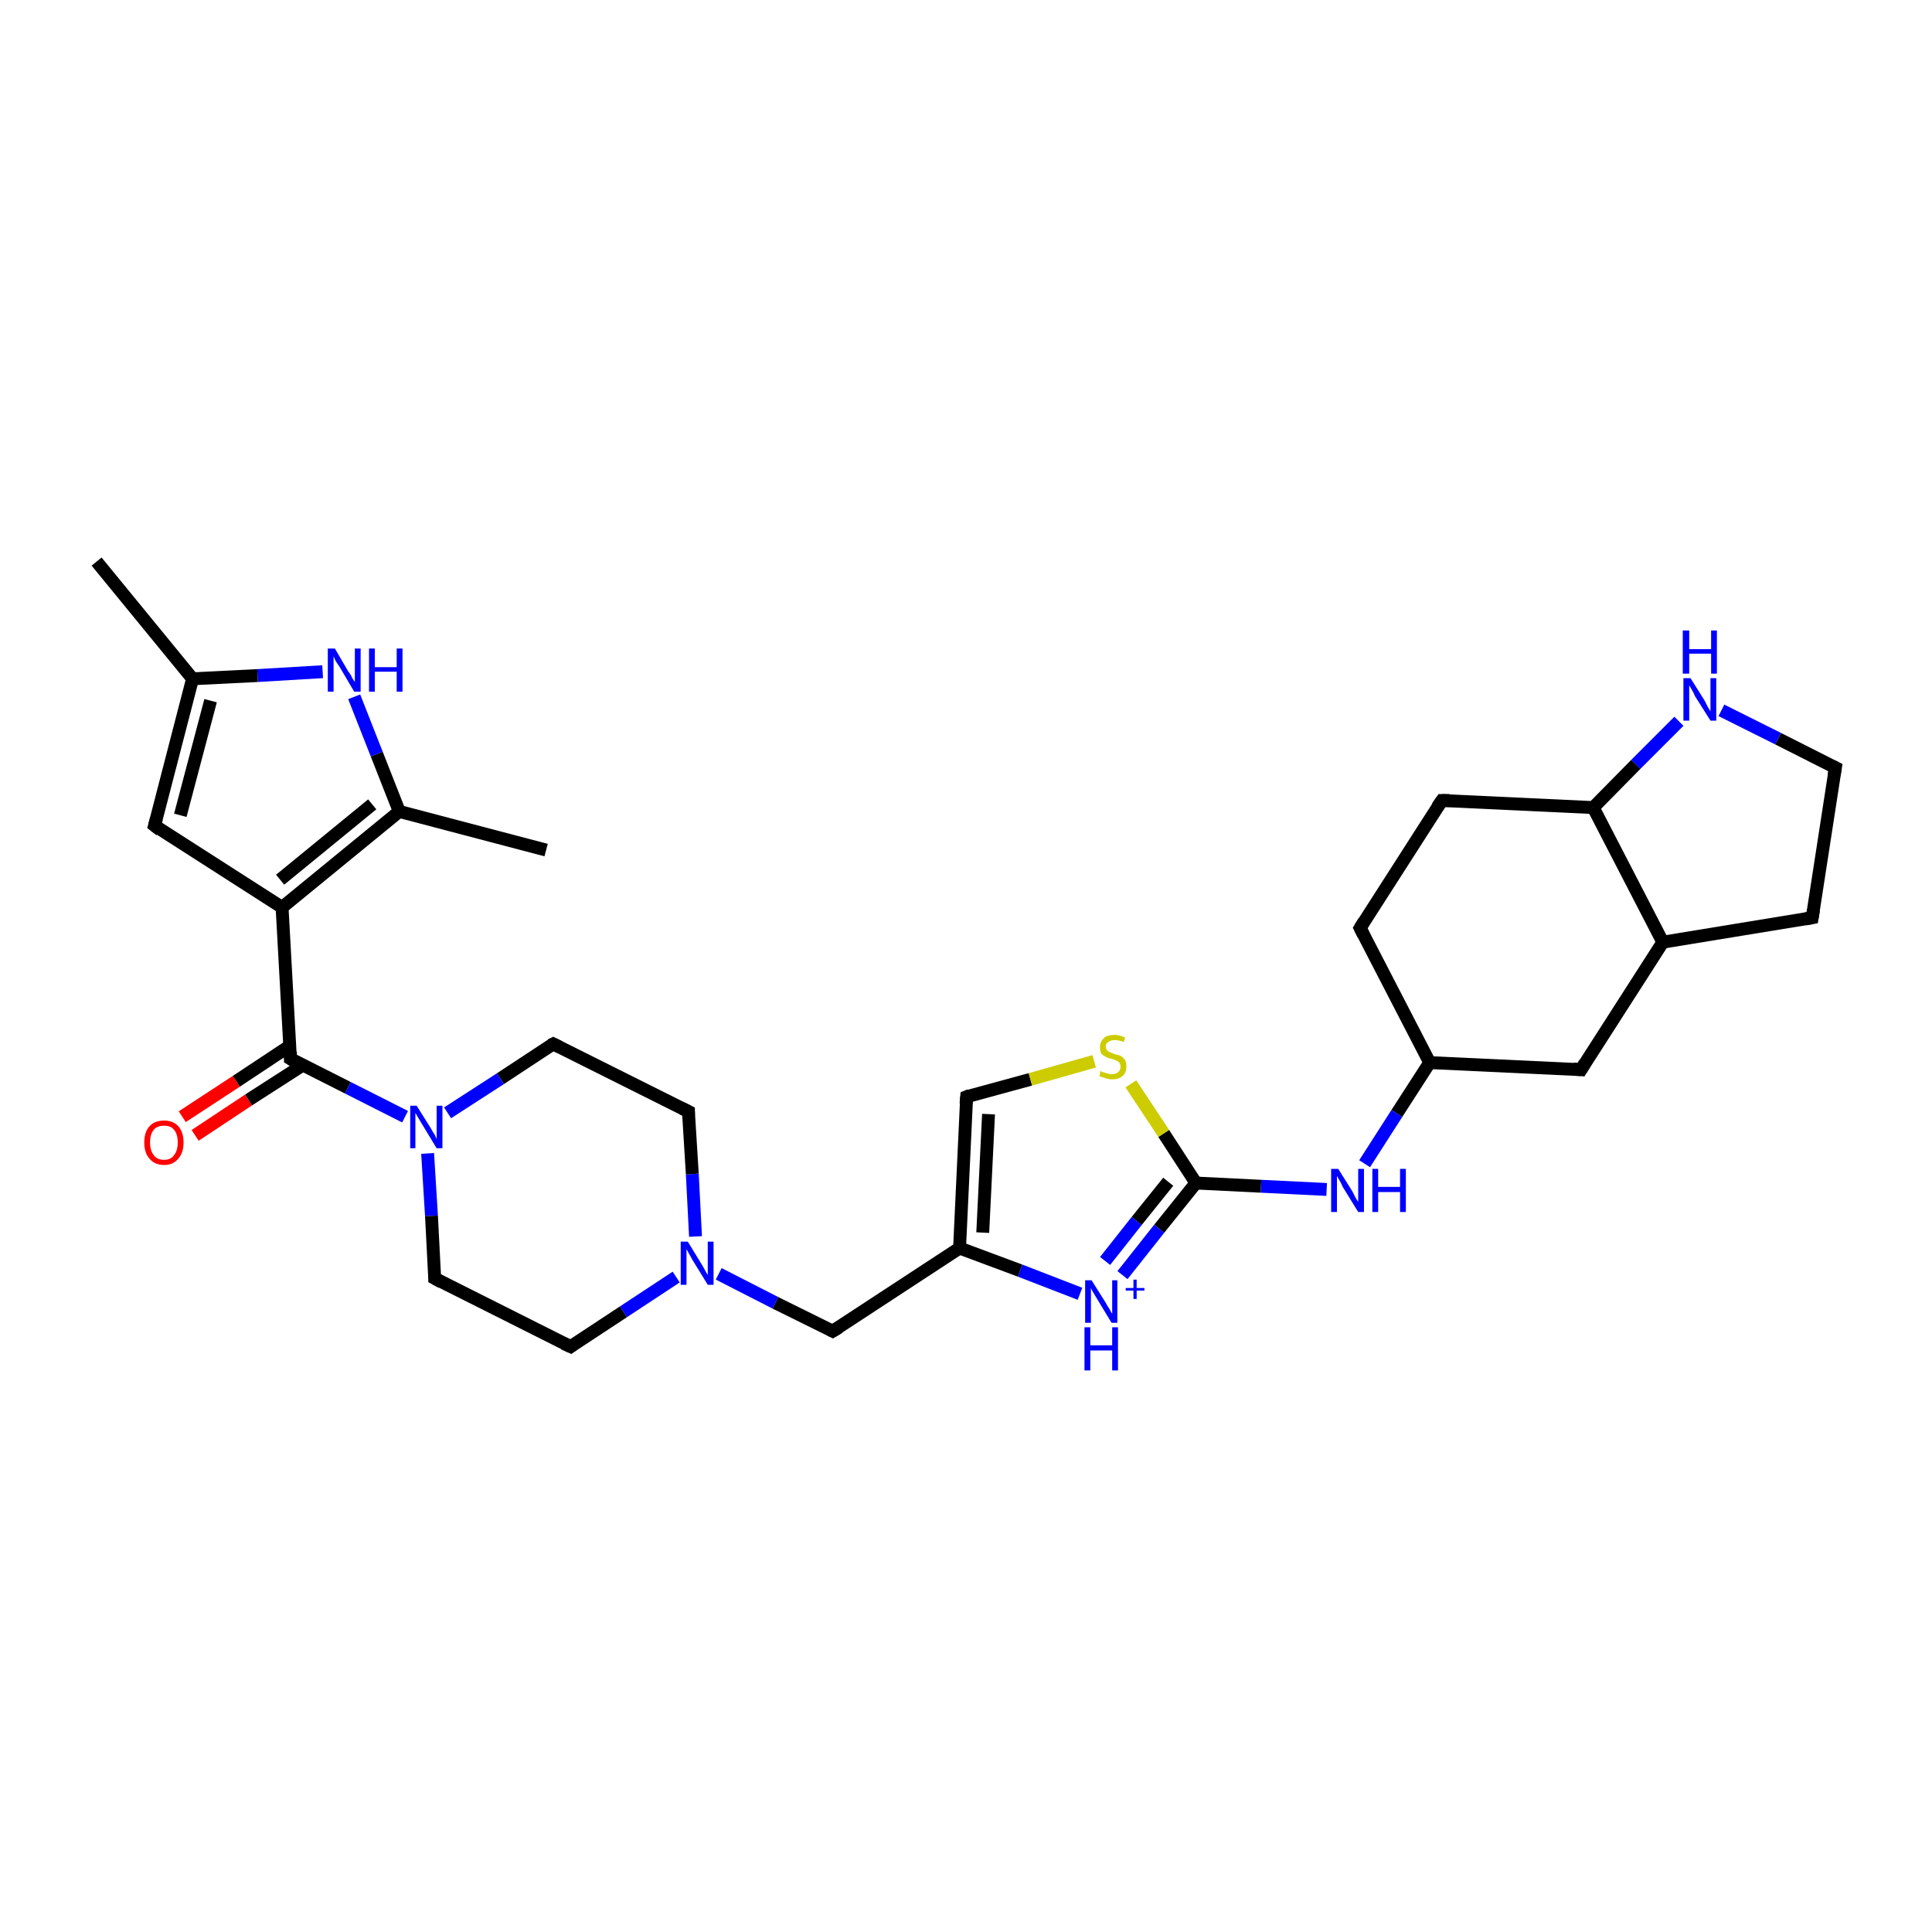 <?xml version='1.0' encoding='iso-8859-1'?>
<svg version='1.1' baseProfile='full'
              xmlns='http://www.w3.org/2000/svg'
                      xmlns:rdkit='http://www.rdkit.org/xml'
                      xmlns:xlink='http://www.w3.org/1999/xlink'
                  xml:space='preserve'
width='300px' height='300px' viewBox='0 0 300 300'>
<!-- END OF HEADER -->
<rect style='opacity:1.0;fill:#FFFFFF;stroke:none' width='300.0' height='300.0' x='0.0' y='0.0'> </rect>
<path class='bond-0 atom-0 atom-1' d='M 281.4,142.5 L 285.0,119.2' style='fill:none;fill-rule:evenodd;stroke:#000000;stroke-width:2.0px;stroke-linecap:butt;stroke-linejoin:miter;stroke-opacity:1' />
<path class='bond-1 atom-0 atom-4' d='M 281.4,142.5 L 258.2,146.3' style='fill:none;fill-rule:evenodd;stroke:#000000;stroke-width:2.0px;stroke-linecap:butt;stroke-linejoin:miter;stroke-opacity:1' />
<path class='bond-2 atom-1 atom-2' d='M 285.0,119.2 L 276.1,114.7' style='fill:none;fill-rule:evenodd;stroke:#000000;stroke-width:2.0px;stroke-linecap:butt;stroke-linejoin:miter;stroke-opacity:1' />
<path class='bond-2 atom-1 atom-2' d='M 276.1,114.7 L 267.3,110.3' style='fill:none;fill-rule:evenodd;stroke:#0000FF;stroke-width:2.0px;stroke-linecap:butt;stroke-linejoin:miter;stroke-opacity:1' />
<path class='bond-3 atom-2 atom-3' d='M 260.7,112.0 L 254.0,118.7' style='fill:none;fill-rule:evenodd;stroke:#0000FF;stroke-width:2.0px;stroke-linecap:butt;stroke-linejoin:miter;stroke-opacity:1' />
<path class='bond-3 atom-2 atom-3' d='M 254.0,118.7 L 247.4,125.4' style='fill:none;fill-rule:evenodd;stroke:#000000;stroke-width:2.0px;stroke-linecap:butt;stroke-linejoin:miter;stroke-opacity:1' />
<path class='bond-4 atom-3 atom-4' d='M 247.4,125.4 L 258.2,146.3' style='fill:none;fill-rule:evenodd;stroke:#000000;stroke-width:2.0px;stroke-linecap:butt;stroke-linejoin:miter;stroke-opacity:1' />
<path class='bond-5 atom-3 atom-8' d='M 247.4,125.4 L 223.9,124.3' style='fill:none;fill-rule:evenodd;stroke:#000000;stroke-width:2.0px;stroke-linecap:butt;stroke-linejoin:miter;stroke-opacity:1' />
<path class='bond-6 atom-4 atom-5' d='M 258.2,146.3 L 245.5,166.1' style='fill:none;fill-rule:evenodd;stroke:#000000;stroke-width:2.0px;stroke-linecap:butt;stroke-linejoin:miter;stroke-opacity:1' />
<path class='bond-7 atom-5 atom-6' d='M 245.5,166.1 L 222.0,165.0' style='fill:none;fill-rule:evenodd;stroke:#000000;stroke-width:2.0px;stroke-linecap:butt;stroke-linejoin:miter;stroke-opacity:1' />
<path class='bond-8 atom-6 atom-7' d='M 222.0,165.0 L 211.2,144.1' style='fill:none;fill-rule:evenodd;stroke:#000000;stroke-width:2.0px;stroke-linecap:butt;stroke-linejoin:miter;stroke-opacity:1' />
<path class='bond-9 atom-6 atom-9' d='M 222.0,165.0 L 216.9,172.9' style='fill:none;fill-rule:evenodd;stroke:#000000;stroke-width:2.0px;stroke-linecap:butt;stroke-linejoin:miter;stroke-opacity:1' />
<path class='bond-9 atom-6 atom-9' d='M 216.9,172.9 L 211.9,180.7' style='fill:none;fill-rule:evenodd;stroke:#0000FF;stroke-width:2.0px;stroke-linecap:butt;stroke-linejoin:miter;stroke-opacity:1' />
<path class='bond-10 atom-7 atom-8' d='M 211.2,144.1 L 223.9,124.3' style='fill:none;fill-rule:evenodd;stroke:#000000;stroke-width:2.0px;stroke-linecap:butt;stroke-linejoin:miter;stroke-opacity:1' />
<path class='bond-11 atom-9 atom-10' d='M 206.0,184.7 L 195.8,184.2' style='fill:none;fill-rule:evenodd;stroke:#0000FF;stroke-width:2.0px;stroke-linecap:butt;stroke-linejoin:miter;stroke-opacity:1' />
<path class='bond-11 atom-9 atom-10' d='M 195.8,184.2 L 185.7,183.7' style='fill:none;fill-rule:evenodd;stroke:#000000;stroke-width:2.0px;stroke-linecap:butt;stroke-linejoin:miter;stroke-opacity:1' />
<path class='bond-12 atom-10 atom-11' d='M 185.7,183.7 L 180.0,190.8' style='fill:none;fill-rule:evenodd;stroke:#000000;stroke-width:2.0px;stroke-linecap:butt;stroke-linejoin:miter;stroke-opacity:1' />
<path class='bond-12 atom-10 atom-11' d='M 180.0,190.8 L 174.3,198.0' style='fill:none;fill-rule:evenodd;stroke:#0000FF;stroke-width:2.0px;stroke-linecap:butt;stroke-linejoin:miter;stroke-opacity:1' />
<path class='bond-12 atom-10 atom-11' d='M 181.4,183.5 L 176.5,189.6' style='fill:none;fill-rule:evenodd;stroke:#000000;stroke-width:2.0px;stroke-linecap:butt;stroke-linejoin:miter;stroke-opacity:1' />
<path class='bond-12 atom-10 atom-11' d='M 176.5,189.6 L 171.6,195.8' style='fill:none;fill-rule:evenodd;stroke:#0000FF;stroke-width:2.0px;stroke-linecap:butt;stroke-linejoin:miter;stroke-opacity:1' />
<path class='bond-13 atom-10 atom-14' d='M 185.7,183.7 L 180.7,176.0' style='fill:none;fill-rule:evenodd;stroke:#000000;stroke-width:2.0px;stroke-linecap:butt;stroke-linejoin:miter;stroke-opacity:1' />
<path class='bond-13 atom-10 atom-14' d='M 180.7,176.0 L 175.6,168.3' style='fill:none;fill-rule:evenodd;stroke:#CCCC00;stroke-width:2.0px;stroke-linecap:butt;stroke-linejoin:miter;stroke-opacity:1' />
<path class='bond-14 atom-11 atom-12' d='M 167.7,200.9 L 158.4,197.3' style='fill:none;fill-rule:evenodd;stroke:#0000FF;stroke-width:2.0px;stroke-linecap:butt;stroke-linejoin:miter;stroke-opacity:1' />
<path class='bond-14 atom-11 atom-12' d='M 158.4,197.3 L 149.0,193.8' style='fill:none;fill-rule:evenodd;stroke:#000000;stroke-width:2.0px;stroke-linecap:butt;stroke-linejoin:miter;stroke-opacity:1' />
<path class='bond-15 atom-12 atom-13' d='M 149.0,193.8 L 150.1,170.3' style='fill:none;fill-rule:evenodd;stroke:#000000;stroke-width:2.0px;stroke-linecap:butt;stroke-linejoin:miter;stroke-opacity:1' />
<path class='bond-15 atom-12 atom-13' d='M 152.6,191.4 L 153.5,173.0' style='fill:none;fill-rule:evenodd;stroke:#000000;stroke-width:2.0px;stroke-linecap:butt;stroke-linejoin:miter;stroke-opacity:1' />
<path class='bond-16 atom-12 atom-15' d='M 149.0,193.8 L 129.3,206.7' style='fill:none;fill-rule:evenodd;stroke:#000000;stroke-width:2.0px;stroke-linecap:butt;stroke-linejoin:miter;stroke-opacity:1' />
<path class='bond-17 atom-13 atom-14' d='M 150.1,170.3 L 160.0,167.6' style='fill:none;fill-rule:evenodd;stroke:#000000;stroke-width:2.0px;stroke-linecap:butt;stroke-linejoin:miter;stroke-opacity:1' />
<path class='bond-17 atom-13 atom-14' d='M 160.0,167.6 L 169.9,164.8' style='fill:none;fill-rule:evenodd;stroke:#CCCC00;stroke-width:2.0px;stroke-linecap:butt;stroke-linejoin:miter;stroke-opacity:1' />
<path class='bond-18 atom-15 atom-16' d='M 129.3,206.7 L 120.4,202.3' style='fill:none;fill-rule:evenodd;stroke:#000000;stroke-width:2.0px;stroke-linecap:butt;stroke-linejoin:miter;stroke-opacity:1' />
<path class='bond-18 atom-15 atom-16' d='M 120.4,202.3 L 111.6,197.8' style='fill:none;fill-rule:evenodd;stroke:#0000FF;stroke-width:2.0px;stroke-linecap:butt;stroke-linejoin:miter;stroke-opacity:1' />
<path class='bond-19 atom-16 atom-17' d='M 108.0,192.0 L 107.5,182.3' style='fill:none;fill-rule:evenodd;stroke:#0000FF;stroke-width:2.0px;stroke-linecap:butt;stroke-linejoin:miter;stroke-opacity:1' />
<path class='bond-19 atom-16 atom-17' d='M 107.5,182.3 L 106.9,172.6' style='fill:none;fill-rule:evenodd;stroke:#000000;stroke-width:2.0px;stroke-linecap:butt;stroke-linejoin:miter;stroke-opacity:1' />
<path class='bond-20 atom-16 atom-21' d='M 105.0,198.3 L 96.8,203.7' style='fill:none;fill-rule:evenodd;stroke:#0000FF;stroke-width:2.0px;stroke-linecap:butt;stroke-linejoin:miter;stroke-opacity:1' />
<path class='bond-20 atom-16 atom-21' d='M 96.8,203.7 L 88.6,209.1' style='fill:none;fill-rule:evenodd;stroke:#000000;stroke-width:2.0px;stroke-linecap:butt;stroke-linejoin:miter;stroke-opacity:1' />
<path class='bond-21 atom-17 atom-18' d='M 106.9,172.6 L 85.9,162.1' style='fill:none;fill-rule:evenodd;stroke:#000000;stroke-width:2.0px;stroke-linecap:butt;stroke-linejoin:miter;stroke-opacity:1' />
<path class='bond-22 atom-18 atom-19' d='M 85.9,162.1 L 77.7,167.5' style='fill:none;fill-rule:evenodd;stroke:#000000;stroke-width:2.0px;stroke-linecap:butt;stroke-linejoin:miter;stroke-opacity:1' />
<path class='bond-22 atom-18 atom-19' d='M 77.7,167.5 L 69.5,172.8' style='fill:none;fill-rule:evenodd;stroke:#0000FF;stroke-width:2.0px;stroke-linecap:butt;stroke-linejoin:miter;stroke-opacity:1' />
<path class='bond-23 atom-19 atom-20' d='M 66.4,179.1 L 67.0,188.8' style='fill:none;fill-rule:evenodd;stroke:#0000FF;stroke-width:2.0px;stroke-linecap:butt;stroke-linejoin:miter;stroke-opacity:1' />
<path class='bond-23 atom-19 atom-20' d='M 67.0,188.8 L 67.5,198.5' style='fill:none;fill-rule:evenodd;stroke:#000000;stroke-width:2.0px;stroke-linecap:butt;stroke-linejoin:miter;stroke-opacity:1' />
<path class='bond-24 atom-19 atom-23' d='M 62.9,173.4 L 54.0,168.9' style='fill:none;fill-rule:evenodd;stroke:#0000FF;stroke-width:2.0px;stroke-linecap:butt;stroke-linejoin:miter;stroke-opacity:1' />
<path class='bond-24 atom-19 atom-23' d='M 54.0,168.9 L 45.1,164.4' style='fill:none;fill-rule:evenodd;stroke:#000000;stroke-width:2.0px;stroke-linecap:butt;stroke-linejoin:miter;stroke-opacity:1' />
<path class='bond-25 atom-20 atom-21' d='M 67.5,198.5 L 88.6,209.1' style='fill:none;fill-rule:evenodd;stroke:#000000;stroke-width:2.0px;stroke-linecap:butt;stroke-linejoin:miter;stroke-opacity:1' />
<path class='bond-26 atom-22 atom-23' d='M 28.3,173.4 L 36.7,167.9' style='fill:none;fill-rule:evenodd;stroke:#FF0000;stroke-width:2.0px;stroke-linecap:butt;stroke-linejoin:miter;stroke-opacity:1' />
<path class='bond-26 atom-22 atom-23' d='M 36.7,167.9 L 45.0,162.4' style='fill:none;fill-rule:evenodd;stroke:#000000;stroke-width:2.0px;stroke-linecap:butt;stroke-linejoin:miter;stroke-opacity:1' />
<path class='bond-26 atom-22 atom-23' d='M 30.3,176.3 L 38.6,170.8' style='fill:none;fill-rule:evenodd;stroke:#FF0000;stroke-width:2.0px;stroke-linecap:butt;stroke-linejoin:miter;stroke-opacity:1' />
<path class='bond-26 atom-22 atom-23' d='M 38.6,170.8 L 47.0,165.4' style='fill:none;fill-rule:evenodd;stroke:#000000;stroke-width:2.0px;stroke-linecap:butt;stroke-linejoin:miter;stroke-opacity:1' />
<path class='bond-27 atom-23 atom-24' d='M 45.1,164.4 L 43.8,140.9' style='fill:none;fill-rule:evenodd;stroke:#000000;stroke-width:2.0px;stroke-linecap:butt;stroke-linejoin:miter;stroke-opacity:1' />
<path class='bond-28 atom-24 atom-25' d='M 43.8,140.9 L 24.0,128.2' style='fill:none;fill-rule:evenodd;stroke:#000000;stroke-width:2.0px;stroke-linecap:butt;stroke-linejoin:miter;stroke-opacity:1' />
<path class='bond-29 atom-24 atom-27' d='M 43.8,140.9 L 62.0,126.0' style='fill:none;fill-rule:evenodd;stroke:#000000;stroke-width:2.0px;stroke-linecap:butt;stroke-linejoin:miter;stroke-opacity:1' />
<path class='bond-29 atom-24 atom-27' d='M 43.5,136.6 L 57.8,124.9' style='fill:none;fill-rule:evenodd;stroke:#000000;stroke-width:2.0px;stroke-linecap:butt;stroke-linejoin:miter;stroke-opacity:1' />
<path class='bond-30 atom-25 atom-29' d='M 24.0,128.2 L 29.9,105.4' style='fill:none;fill-rule:evenodd;stroke:#000000;stroke-width:2.0px;stroke-linecap:butt;stroke-linejoin:miter;stroke-opacity:1' />
<path class='bond-30 atom-25 atom-29' d='M 28.0,126.6 L 32.7,108.8' style='fill:none;fill-rule:evenodd;stroke:#000000;stroke-width:2.0px;stroke-linecap:butt;stroke-linejoin:miter;stroke-opacity:1' />
<path class='bond-31 atom-26 atom-27' d='M 55.0,108.2 L 58.5,117.1' style='fill:none;fill-rule:evenodd;stroke:#0000FF;stroke-width:2.0px;stroke-linecap:butt;stroke-linejoin:miter;stroke-opacity:1' />
<path class='bond-31 atom-26 atom-27' d='M 58.5,117.1 L 62.0,126.0' style='fill:none;fill-rule:evenodd;stroke:#000000;stroke-width:2.0px;stroke-linecap:butt;stroke-linejoin:miter;stroke-opacity:1' />
<path class='bond-32 atom-26 atom-29' d='M 50.1,104.3 L 40.0,104.9' style='fill:none;fill-rule:evenodd;stroke:#0000FF;stroke-width:2.0px;stroke-linecap:butt;stroke-linejoin:miter;stroke-opacity:1' />
<path class='bond-32 atom-26 atom-29' d='M 40.0,104.9 L 29.9,105.4' style='fill:none;fill-rule:evenodd;stroke:#000000;stroke-width:2.0px;stroke-linecap:butt;stroke-linejoin:miter;stroke-opacity:1' />
<path class='bond-33 atom-27 atom-28' d='M 62.0,126.0 L 84.8,132.0' style='fill:none;fill-rule:evenodd;stroke:#000000;stroke-width:2.0px;stroke-linecap:butt;stroke-linejoin:miter;stroke-opacity:1' />
<path class='bond-34 atom-29 atom-30' d='M 29.9,105.4 L 15.0,87.2' style='fill:none;fill-rule:evenodd;stroke:#000000;stroke-width:2.0px;stroke-linecap:butt;stroke-linejoin:miter;stroke-opacity:1' />
<path d='M 281.6,141.3 L 281.4,142.5 L 280.3,142.7' style='fill:none;stroke:#000000;stroke-width:2.0px;stroke-linecap:butt;stroke-linejoin:miter;stroke-opacity:1;' />
<path d='M 284.8,120.4 L 285.0,119.2 L 284.6,119.0' style='fill:none;stroke:#000000;stroke-width:2.0px;stroke-linecap:butt;stroke-linejoin:miter;stroke-opacity:1;' />
<path d='M 246.1,165.1 L 245.5,166.1 L 244.3,166.0' style='fill:none;stroke:#000000;stroke-width:2.0px;stroke-linecap:butt;stroke-linejoin:miter;stroke-opacity:1;' />
<path d='M 211.7,145.1 L 211.2,144.1 L 211.8,143.1' style='fill:none;stroke:#000000;stroke-width:2.0px;stroke-linecap:butt;stroke-linejoin:miter;stroke-opacity:1;' />
<path d='M 225.1,124.3 L 223.9,124.3 L 223.2,125.3' style='fill:none;stroke:#000000;stroke-width:2.0px;stroke-linecap:butt;stroke-linejoin:miter;stroke-opacity:1;' />
<path d='M 150.0,171.4 L 150.1,170.3 L 150.6,170.1' style='fill:none;stroke:#000000;stroke-width:2.0px;stroke-linecap:butt;stroke-linejoin:miter;stroke-opacity:1;' />
<path d='M 130.3,206.1 L 129.3,206.7 L 128.9,206.5' style='fill:none;stroke:#000000;stroke-width:2.0px;stroke-linecap:butt;stroke-linejoin:miter;stroke-opacity:1;' />
<path d='M 106.9,173.1 L 106.9,172.6 L 105.9,172.1' style='fill:none;stroke:#000000;stroke-width:2.0px;stroke-linecap:butt;stroke-linejoin:miter;stroke-opacity:1;' />
<path d='M 86.9,162.6 L 85.9,162.1 L 85.5,162.3' style='fill:none;stroke:#000000;stroke-width:2.0px;stroke-linecap:butt;stroke-linejoin:miter;stroke-opacity:1;' />
<path d='M 67.5,198.0 L 67.5,198.5 L 68.6,199.1' style='fill:none;stroke:#000000;stroke-width:2.0px;stroke-linecap:butt;stroke-linejoin:miter;stroke-opacity:1;' />
<path d='M 89.0,208.8 L 88.6,209.1 L 87.5,208.6' style='fill:none;stroke:#000000;stroke-width:2.0px;stroke-linecap:butt;stroke-linejoin:miter;stroke-opacity:1;' />
<path d='M 45.6,164.7 L 45.1,164.4 L 45.1,163.3' style='fill:none;stroke:#000000;stroke-width:2.0px;stroke-linecap:butt;stroke-linejoin:miter;stroke-opacity:1;' />
<path d='M 24.9,128.9 L 24.0,128.2 L 24.3,127.1' style='fill:none;stroke:#000000;stroke-width:2.0px;stroke-linecap:butt;stroke-linejoin:miter;stroke-opacity:1;' />
<path class='atom-2' d='M 262.5 105.3
L 264.7 108.8
Q 264.9 109.2, 265.2 109.8
Q 265.6 110.4, 265.6 110.5
L 265.6 105.3
L 266.5 105.3
L 266.5 111.9
L 265.6 111.9
L 263.2 108.1
Q 263.0 107.6, 262.7 107.1
Q 262.4 106.6, 262.3 106.4
L 262.3 111.9
L 261.4 111.9
L 261.4 105.3
L 262.5 105.3
' fill='#0000FF'/>
<path class='atom-2' d='M 261.3 97.9
L 262.3 97.9
L 262.3 100.8
L 265.7 100.8
L 265.7 97.9
L 266.6 97.9
L 266.6 104.6
L 265.7 104.6
L 265.7 101.5
L 262.3 101.5
L 262.3 104.6
L 261.3 104.6
L 261.3 97.9
' fill='#0000FF'/>
<path class='atom-9' d='M 207.8 181.5
L 210.0 185.0
Q 210.2 185.4, 210.5 186.0
Q 210.9 186.6, 210.9 186.7
L 210.9 181.5
L 211.8 181.5
L 211.8 188.2
L 210.9 188.2
L 208.5 184.3
Q 208.3 183.8, 208.0 183.3
Q 207.7 182.8, 207.6 182.6
L 207.6 188.2
L 206.7 188.2
L 206.7 181.5
L 207.8 181.5
' fill='#0000FF'/>
<path class='atom-9' d='M 213.1 181.5
L 214.0 181.5
L 214.0 184.3
L 217.4 184.3
L 217.4 181.5
L 218.3 181.5
L 218.3 188.2
L 217.4 188.2
L 217.4 185.1
L 214.0 185.1
L 214.0 188.2
L 213.1 188.2
L 213.1 181.5
' fill='#0000FF'/>
<path class='atom-11' d='M 169.5 198.8
L 171.7 202.3
Q 171.9 202.7, 172.3 203.3
Q 172.6 203.9, 172.7 204.0
L 172.7 198.8
L 173.5 198.8
L 173.5 205.4
L 172.6 205.4
L 170.3 201.6
Q 170.0 201.1, 169.7 200.6
Q 169.4 200.1, 169.4 199.9
L 169.4 205.4
L 168.5 205.4
L 168.5 198.8
L 169.5 198.8
' fill='#0000FF'/>
<path class='atom-11' d='M 174.8 200.0
L 176.0 200.0
L 176.0 198.7
L 176.5 198.7
L 176.5 200.0
L 177.7 200.0
L 177.7 200.4
L 176.5 200.4
L 176.5 201.7
L 176.0 201.7
L 176.0 200.4
L 174.8 200.4
L 174.8 200.0
' fill='#0000FF'/>
<path class='atom-11' d='M 168.4 206.1
L 169.3 206.1
L 169.3 208.9
L 172.7 208.9
L 172.7 206.1
L 173.6 206.1
L 173.6 212.8
L 172.7 212.8
L 172.7 209.7
L 169.3 209.7
L 169.3 212.8
L 168.4 212.8
L 168.4 206.1
' fill='#0000FF'/>
<path class='atom-14' d='M 170.9 166.3
Q 171.0 166.4, 171.3 166.5
Q 171.6 166.6, 172.0 166.7
Q 172.3 166.8, 172.6 166.8
Q 173.3 166.8, 173.6 166.5
Q 174.0 166.2, 174.0 165.6
Q 174.0 165.3, 173.8 165.0
Q 173.6 164.8, 173.4 164.7
Q 173.1 164.6, 172.6 164.4
Q 172.0 164.3, 171.7 164.1
Q 171.3 163.9, 171.0 163.6
Q 170.8 163.2, 170.8 162.6
Q 170.8 161.8, 171.4 161.2
Q 171.9 160.7, 173.1 160.7
Q 173.8 160.7, 174.7 161.1
L 174.5 161.8
Q 173.7 161.5, 173.1 161.5
Q 172.5 161.5, 172.1 161.8
Q 171.7 162.0, 171.7 162.5
Q 171.7 162.8, 171.9 163.1
Q 172.1 163.3, 172.4 163.4
Q 172.6 163.5, 173.1 163.7
Q 173.7 163.8, 174.1 164.0
Q 174.4 164.2, 174.7 164.6
Q 174.9 165.0, 174.9 165.6
Q 174.9 166.6, 174.3 167.1
Q 173.7 167.6, 172.7 167.6
Q 172.1 167.6, 171.6 167.4
Q 171.2 167.3, 170.7 167.1
L 170.9 166.3
' fill='#CCCC00'/>
<path class='atom-16' d='M 106.8 192.8
L 109.0 196.4
Q 109.2 196.7, 109.5 197.3
Q 109.9 198.0, 109.9 198.0
L 109.9 192.8
L 110.8 192.8
L 110.8 199.5
L 109.9 199.5
L 107.5 195.6
Q 107.3 195.2, 107.0 194.7
Q 106.7 194.1, 106.6 194.0
L 106.6 199.5
L 105.7 199.5
L 105.7 192.8
L 106.8 192.8
' fill='#0000FF'/>
<path class='atom-19' d='M 64.7 171.7
L 66.9 175.2
Q 67.1 175.6, 67.5 176.2
Q 67.8 176.8, 67.8 176.9
L 67.8 171.7
L 68.7 171.7
L 68.7 178.3
L 67.8 178.3
L 65.5 174.5
Q 65.2 174.0, 64.9 173.5
Q 64.6 173.0, 64.5 172.8
L 64.5 178.3
L 63.7 178.3
L 63.7 171.7
L 64.7 171.7
' fill='#0000FF'/>
<path class='atom-22' d='M 22.4 177.4
Q 22.4 175.8, 23.2 174.9
Q 24.0 174.0, 25.5 174.0
Q 26.9 174.0, 27.7 174.9
Q 28.5 175.8, 28.5 177.4
Q 28.5 179.0, 27.7 179.9
Q 26.9 180.9, 25.5 180.9
Q 24.0 180.9, 23.2 179.9
Q 22.4 179.0, 22.4 177.4
M 25.5 180.1
Q 26.5 180.1, 27.0 179.4
Q 27.6 178.7, 27.6 177.4
Q 27.6 176.1, 27.0 175.4
Q 26.5 174.8, 25.5 174.8
Q 24.4 174.8, 23.9 175.4
Q 23.3 176.1, 23.3 177.4
Q 23.3 178.7, 23.9 179.4
Q 24.4 180.1, 25.5 180.1
' fill='#FF0000'/>
<path class='atom-26' d='M 52.0 100.7
L 54.1 104.3
Q 54.4 104.6, 54.7 105.3
Q 55.1 105.9, 55.1 105.9
L 55.1 100.7
L 56.0 100.7
L 56.0 107.4
L 55.0 107.4
L 52.7 103.5
Q 52.4 103.1, 52.1 102.6
Q 51.9 102.1, 51.8 101.9
L 51.8 107.4
L 50.9 107.4
L 50.9 100.7
L 52.0 100.7
' fill='#0000FF'/>
<path class='atom-26' d='M 57.3 100.7
L 58.2 100.7
L 58.2 103.6
L 61.6 103.6
L 61.6 100.7
L 62.5 100.7
L 62.5 107.4
L 61.6 107.4
L 61.6 104.3
L 58.2 104.3
L 58.2 107.4
L 57.3 107.4
L 57.3 100.7
' fill='#0000FF'/>
</svg>
